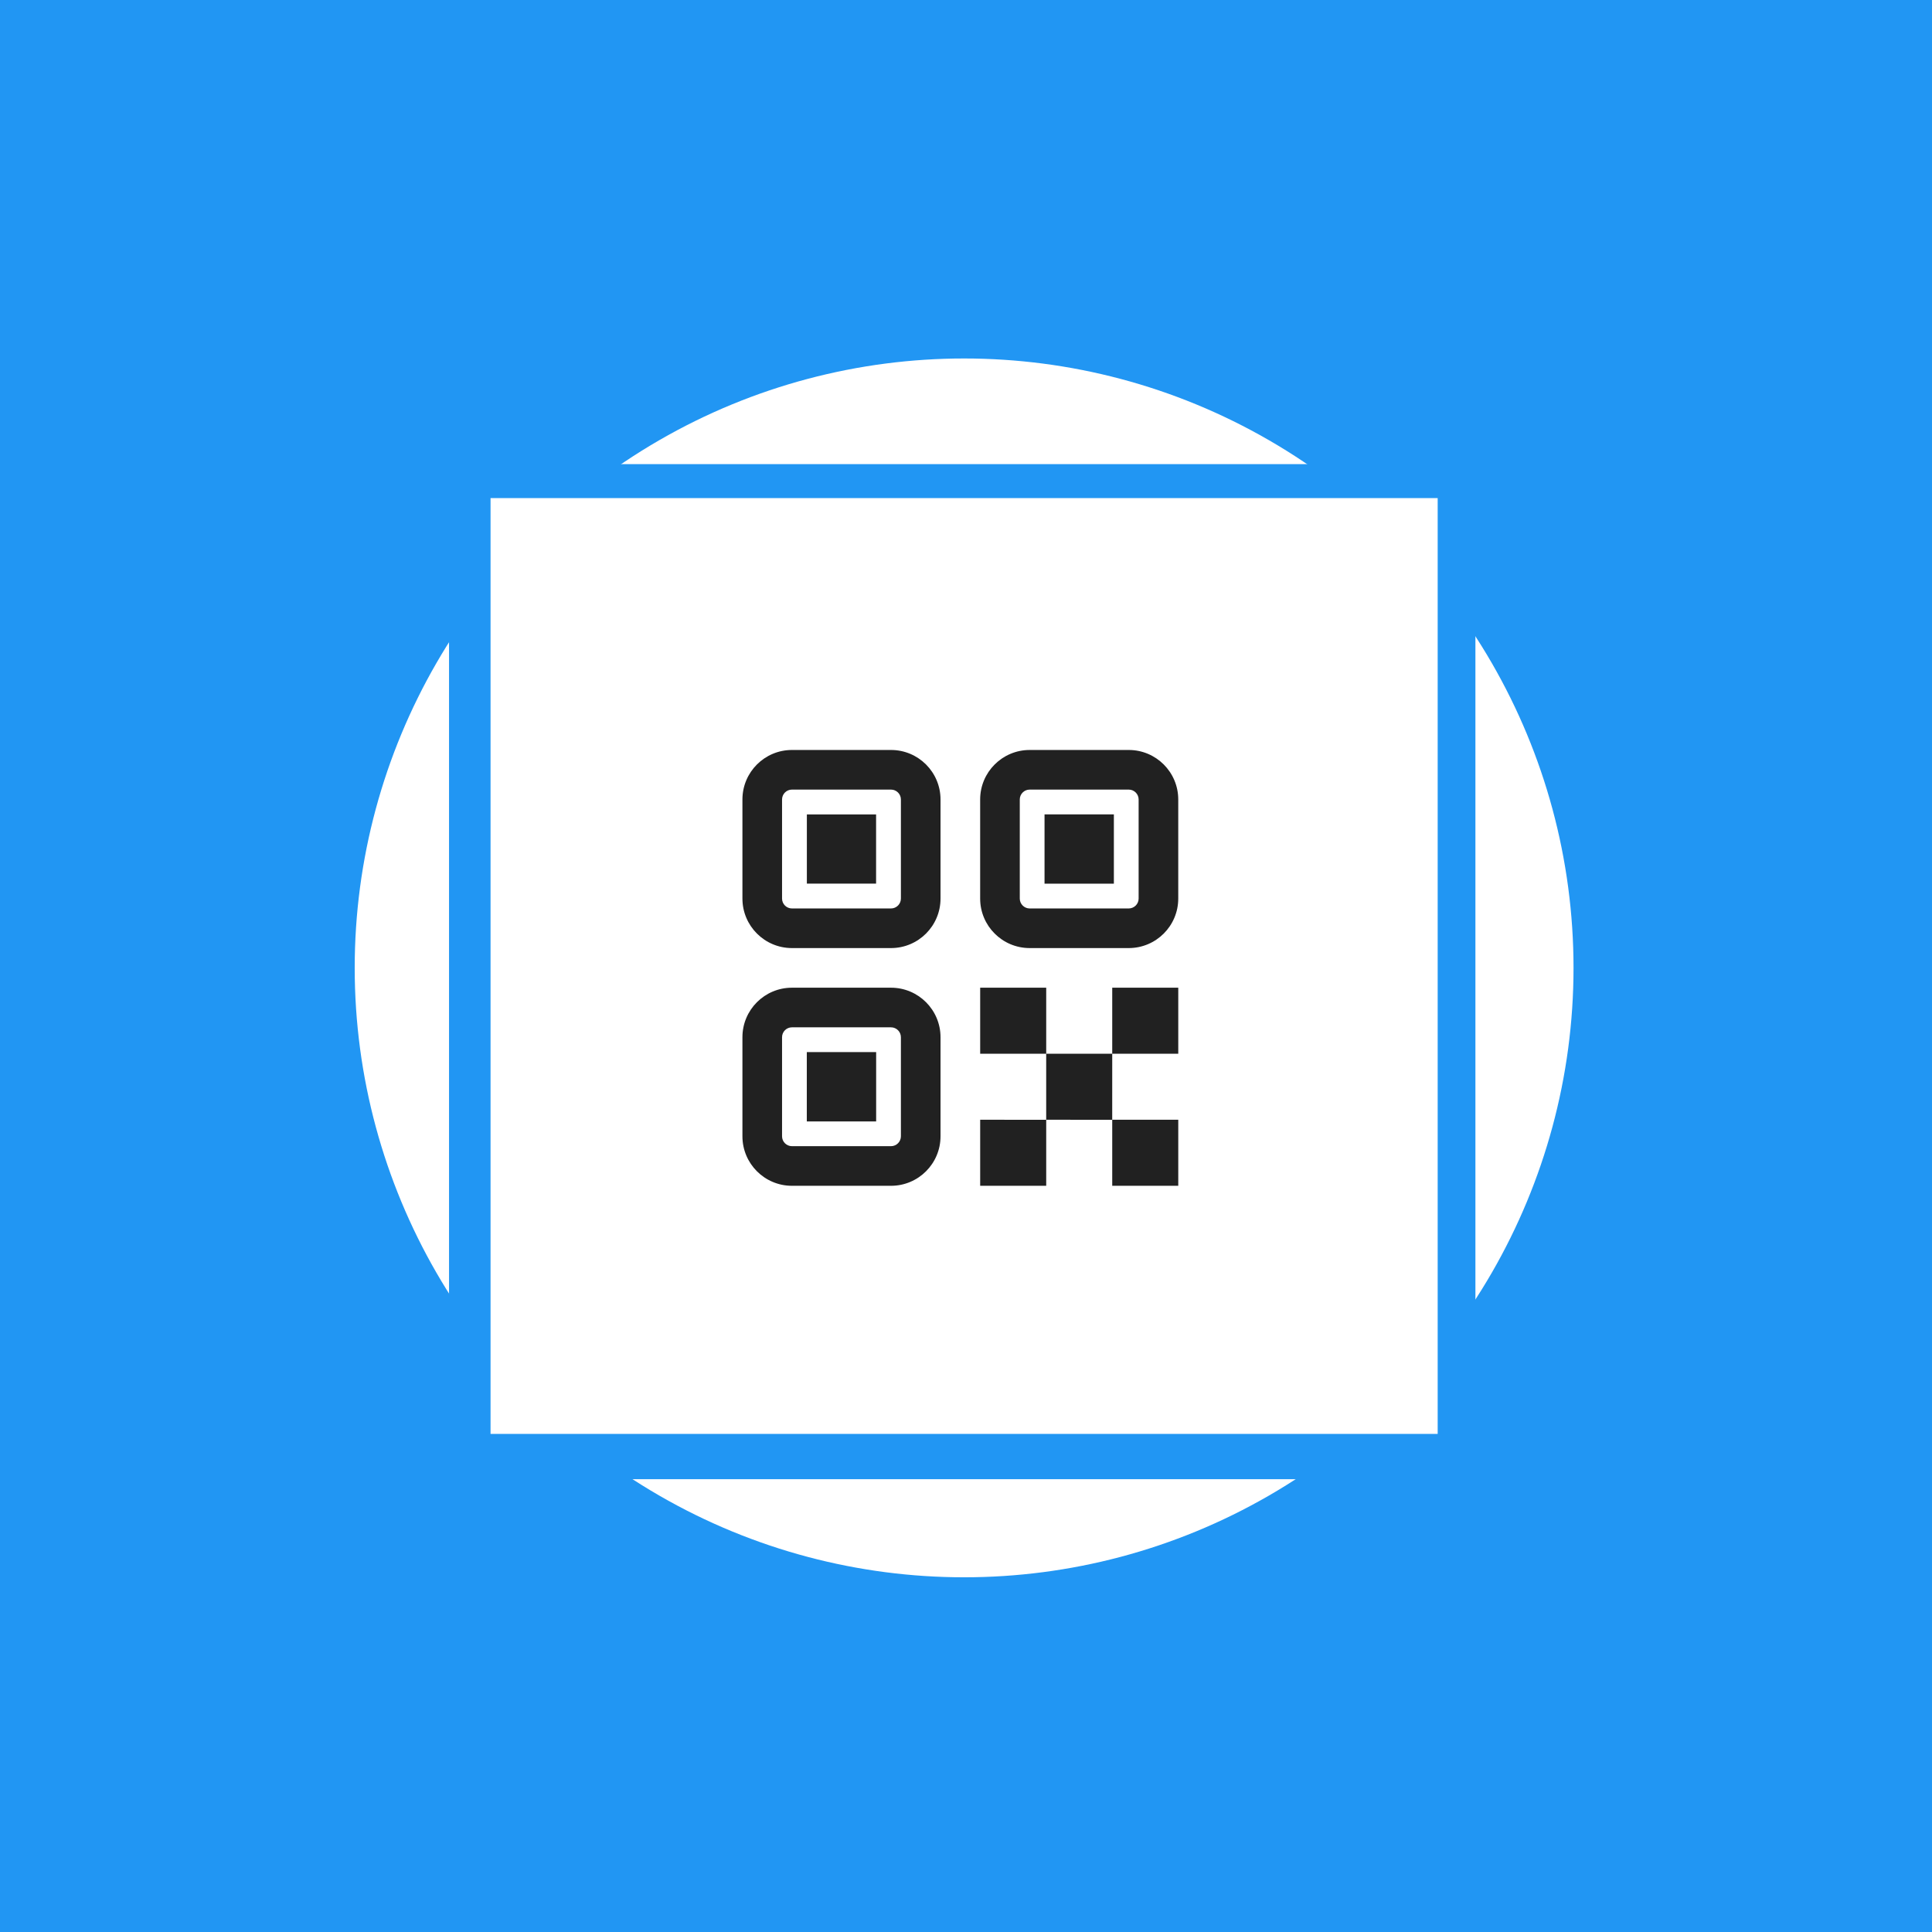 <svg width="512" height="512" viewBox="0 0 512 512" fill="none" xmlns="http://www.w3.org/2000/svg">
<rect width="512" height="512" fill="white"/>
<rect width="512" height="512" fill="#2196F3"/>
<circle cx="255.5" cy="256.5" r="161.5" fill="white"/>
<rect x="119" y="123" width="272" height="269" fill="#2196F3"/>
<rect x="130" y="132" width="251" height="248" fill="white"/>
<path d="M277.257 261.75V279.25H294.752L294.748 296.743L312.252 296.747V314.247H294.752V296.75L277.257 296.747V314.247H259.757V296.747L277.252 296.75V279.25H259.757V261.75H277.257ZM236.124 261.751C243.372 261.751 249.249 267.628 249.249 274.876V301.124C249.249 308.372 243.372 314.249 236.124 314.249H209.876C202.628 314.249 196.751 308.372 196.751 301.124V274.876C196.751 267.628 202.628 261.751 209.876 261.751H236.124ZM236.124 272.251H209.876C208.427 272.251 207.251 273.427 207.251 274.876V301.124C207.251 302.573 208.427 303.749 209.876 303.749H236.124C237.573 303.749 238.749 302.573 238.749 301.124V274.876C238.749 273.427 237.573 272.251 236.124 272.251ZM232.188 278.813V297.188H213.812V278.813H232.188ZM312.252 261.75V279.25H294.752V261.75H312.252ZM236.124 198.751C243.372 198.751 249.249 204.628 249.249 211.876V238.124C249.249 245.372 243.372 251.249 236.124 251.249H209.876C202.628 251.249 196.751 245.372 196.751 238.124V211.876C196.751 204.628 202.628 198.751 209.876 198.751H236.124ZM299.124 198.751C306.372 198.751 312.249 204.628 312.249 211.876V238.124C312.249 245.372 306.372 251.249 299.124 251.249H272.876C265.628 251.249 259.751 245.372 259.751 238.124V211.876C259.751 204.628 265.628 198.751 272.876 198.751H299.124ZM236.124 209.251H209.876C208.427 209.251 207.251 210.427 207.251 211.876V238.124C207.251 239.573 208.427 240.749 209.876 240.749H236.124C237.573 240.749 238.749 239.573 238.749 238.124V211.876C238.749 210.427 237.573 209.251 236.124 209.251ZM299.124 209.251H272.876C271.427 209.251 270.251 210.427 270.251 211.876V238.124C270.251 239.573 271.427 240.749 272.876 240.749H299.124C300.573 240.749 301.749 239.573 301.749 238.124V211.876C301.749 210.427 300.573 209.251 299.124 209.251ZM295.188 215.813V234.188H276.813V215.813H295.188ZM232.173 215.827V234.173H213.827V215.827H232.173Z" fill="#212121"/>
</svg>
